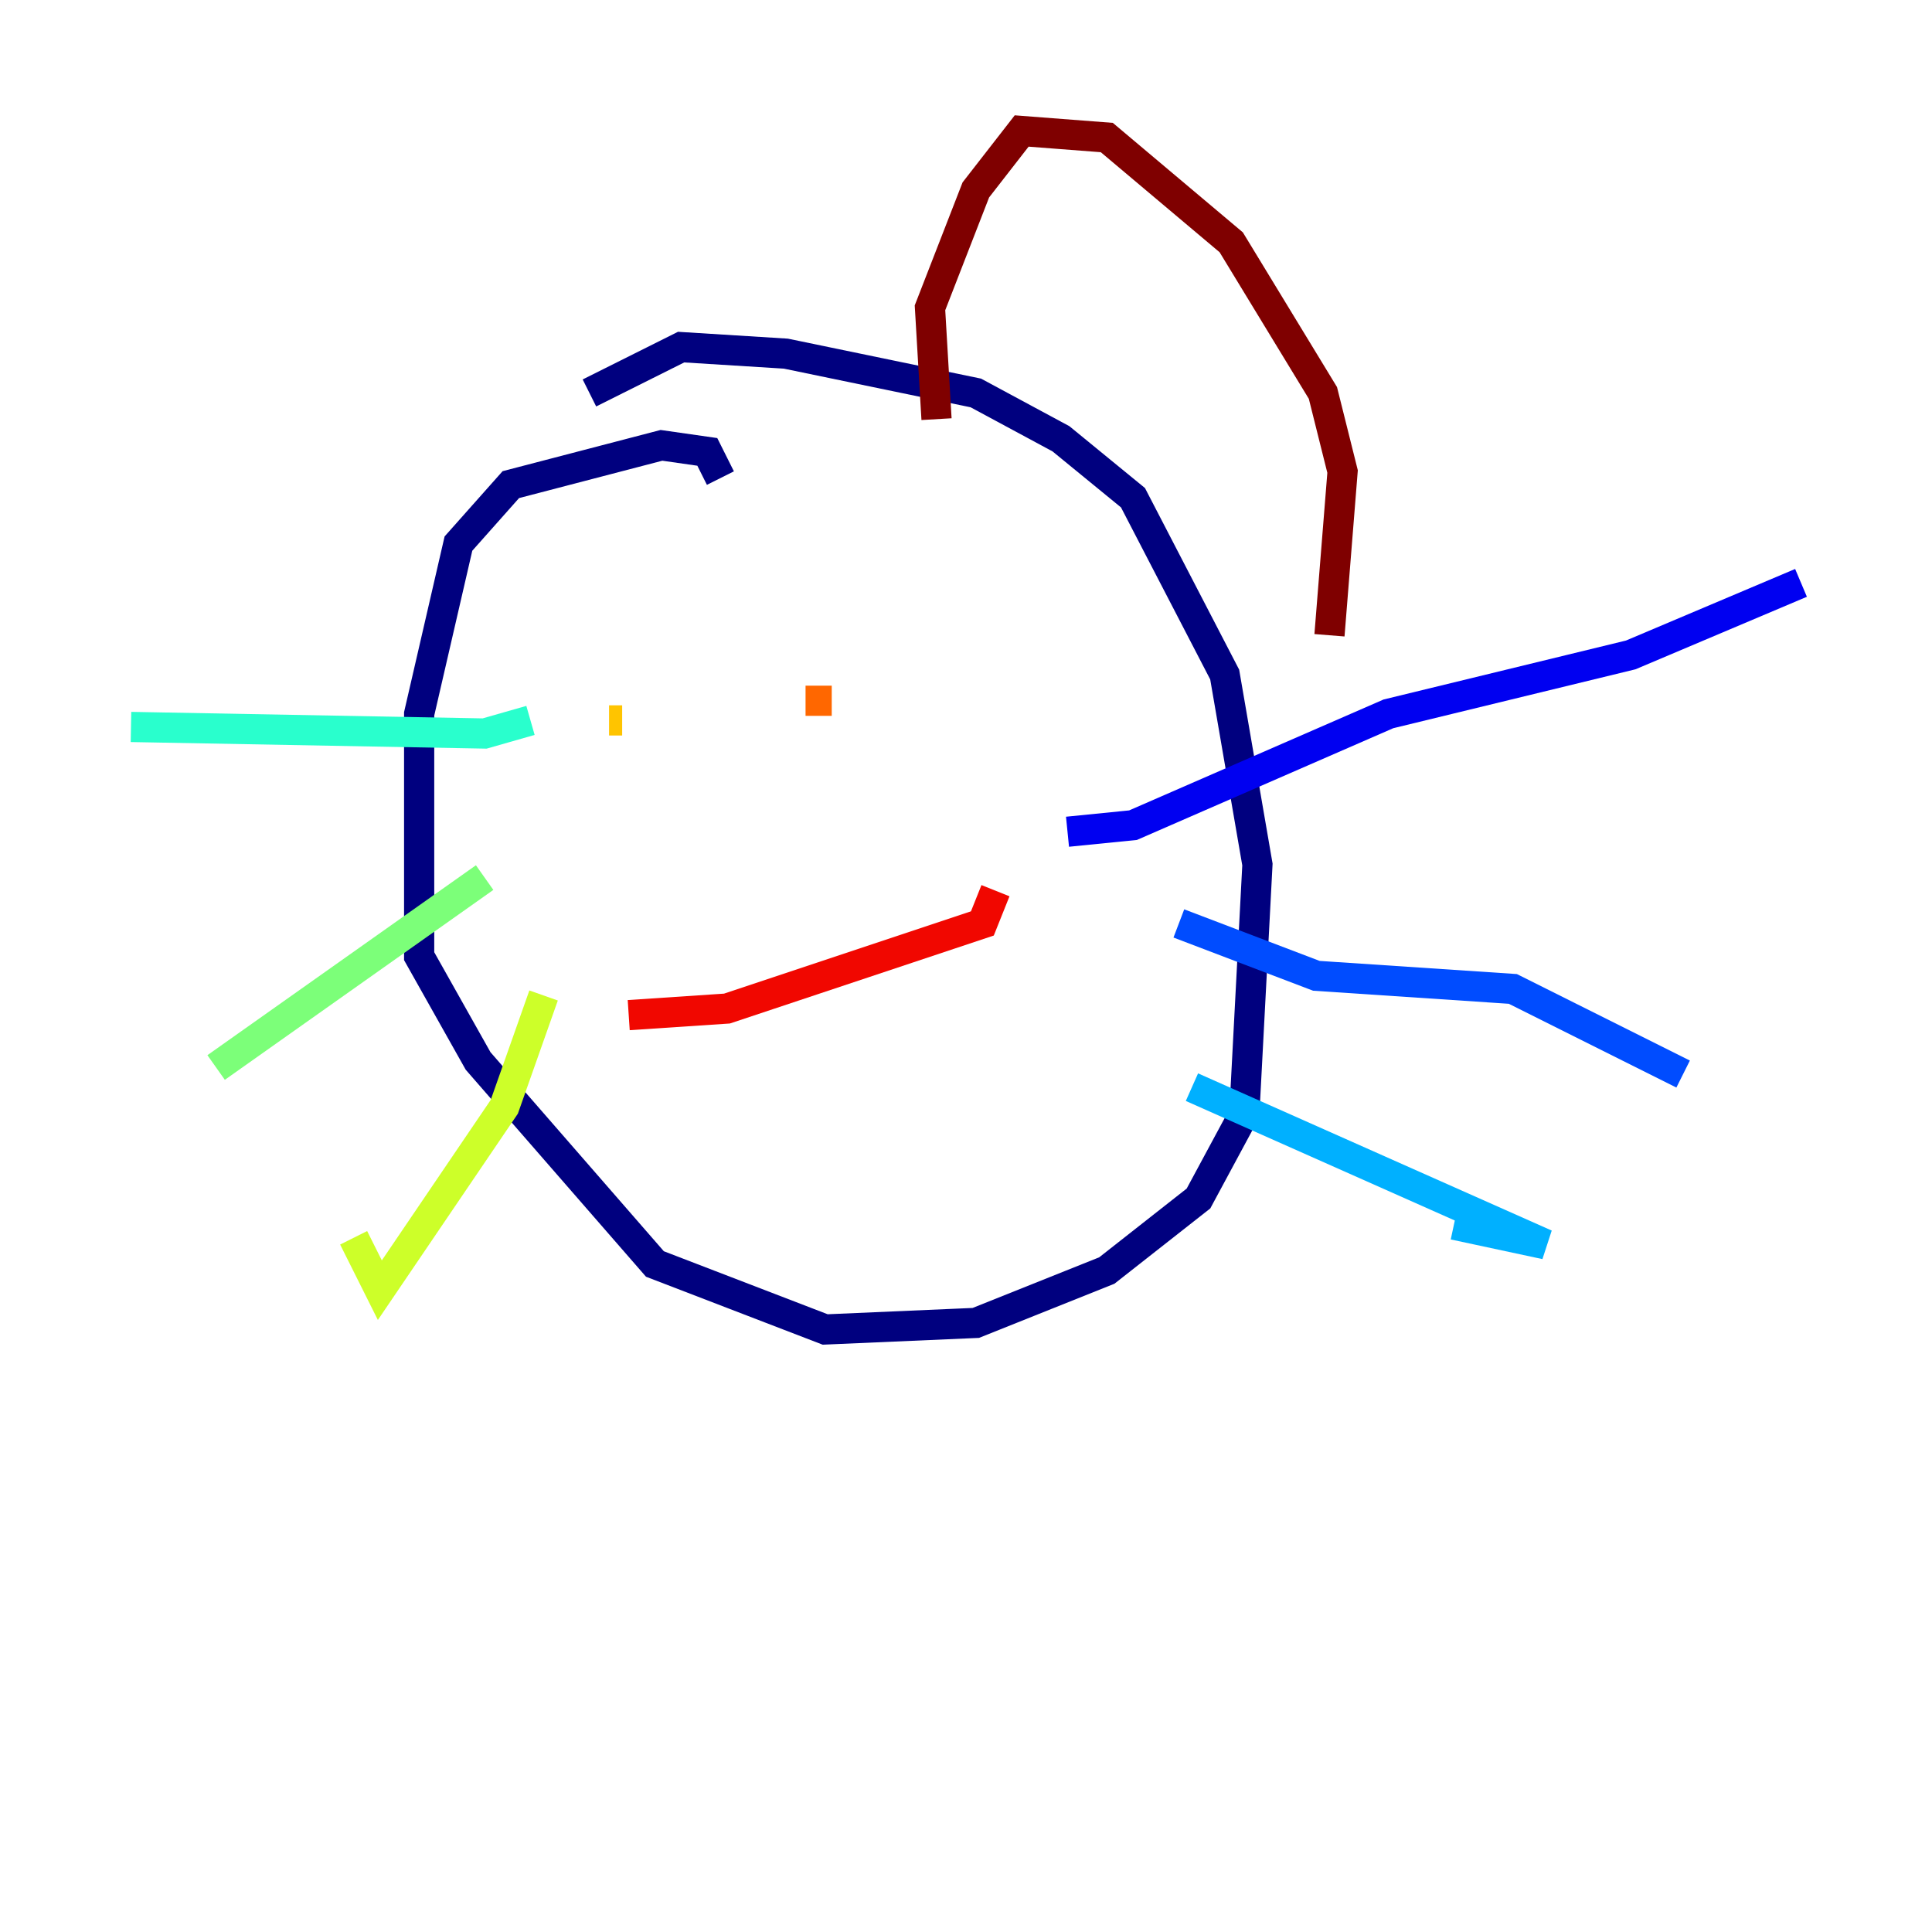 <?xml version="1.0" encoding="utf-8" ?>
<svg baseProfile="tiny" height="128" version="1.2" viewBox="0,0,128,128" width="128" xmlns="http://www.w3.org/2000/svg" xmlns:ev="http://www.w3.org/2001/xml-events" xmlns:xlink="http://www.w3.org/1999/xlink"><defs /><polyline fill="none" points="47.729,31.675 46.861,29.939 43.824,29.505 33.844,32.108 30.373,36.014 27.77,47.295 27.77,63.349 31.675,70.291 43.39,83.742 54.671,88.081 64.651,87.647 73.329,84.176 79.403,79.403 82.441,73.763 83.308,57.275 81.139,44.691 75.064,32.976 70.291,29.071 64.651,26.034 52.068,23.43 45.125,22.997 39.051,26.034" stroke="#00007f" stroke-width="2" /><polyline fill="none" points="70.725,55.105 75.064,54.671 91.986,47.295 108.041,43.39 119.322,38.617" stroke="#0000f1" stroke-width="2" /><polyline fill="none" points="78.102,61.18 87.214,64.651 100.231,65.519 111.512,71.159" stroke="#004cff" stroke-width="2" /><polyline fill="none" points="78.969,72.027 102.4,82.441 96.325,81.139" stroke="#00b0ff" stroke-width="2" /><polyline fill="none" points="35.146,47.729 32.108,48.597 8.678,48.163" stroke="#29ffcd" stroke-width="2" /><polyline fill="none" points="32.108,58.142 14.319,70.725" stroke="#7cff79" stroke-width="2" /><polyline fill="none" points="36.014,65.953 33.41,73.329 25.166,85.478 23.43,82.007" stroke="#cdff29" stroke-width="2" /><polyline fill="none" points="40.352,47.729 41.22,47.729" stroke="#ffc400" stroke-width="2" /><polyline fill="none" points="53.37,46.427 55.105,46.427" stroke="#ff6700" stroke-width="2" /><polyline fill="none" points="41.654,67.254 48.163,66.82 57.275,63.783 65.085,61.18 65.953,59.01" stroke="#f10700" stroke-width="2" /><polyline fill="none" points="62.047,27.77 61.614,20.393 64.651,12.583 67.688,8.678 73.329,9.112 81.573,16.054 87.647,26.034 88.949,31.241 88.081,42.088" stroke="#7f0000" stroke-width="2" /></svg>